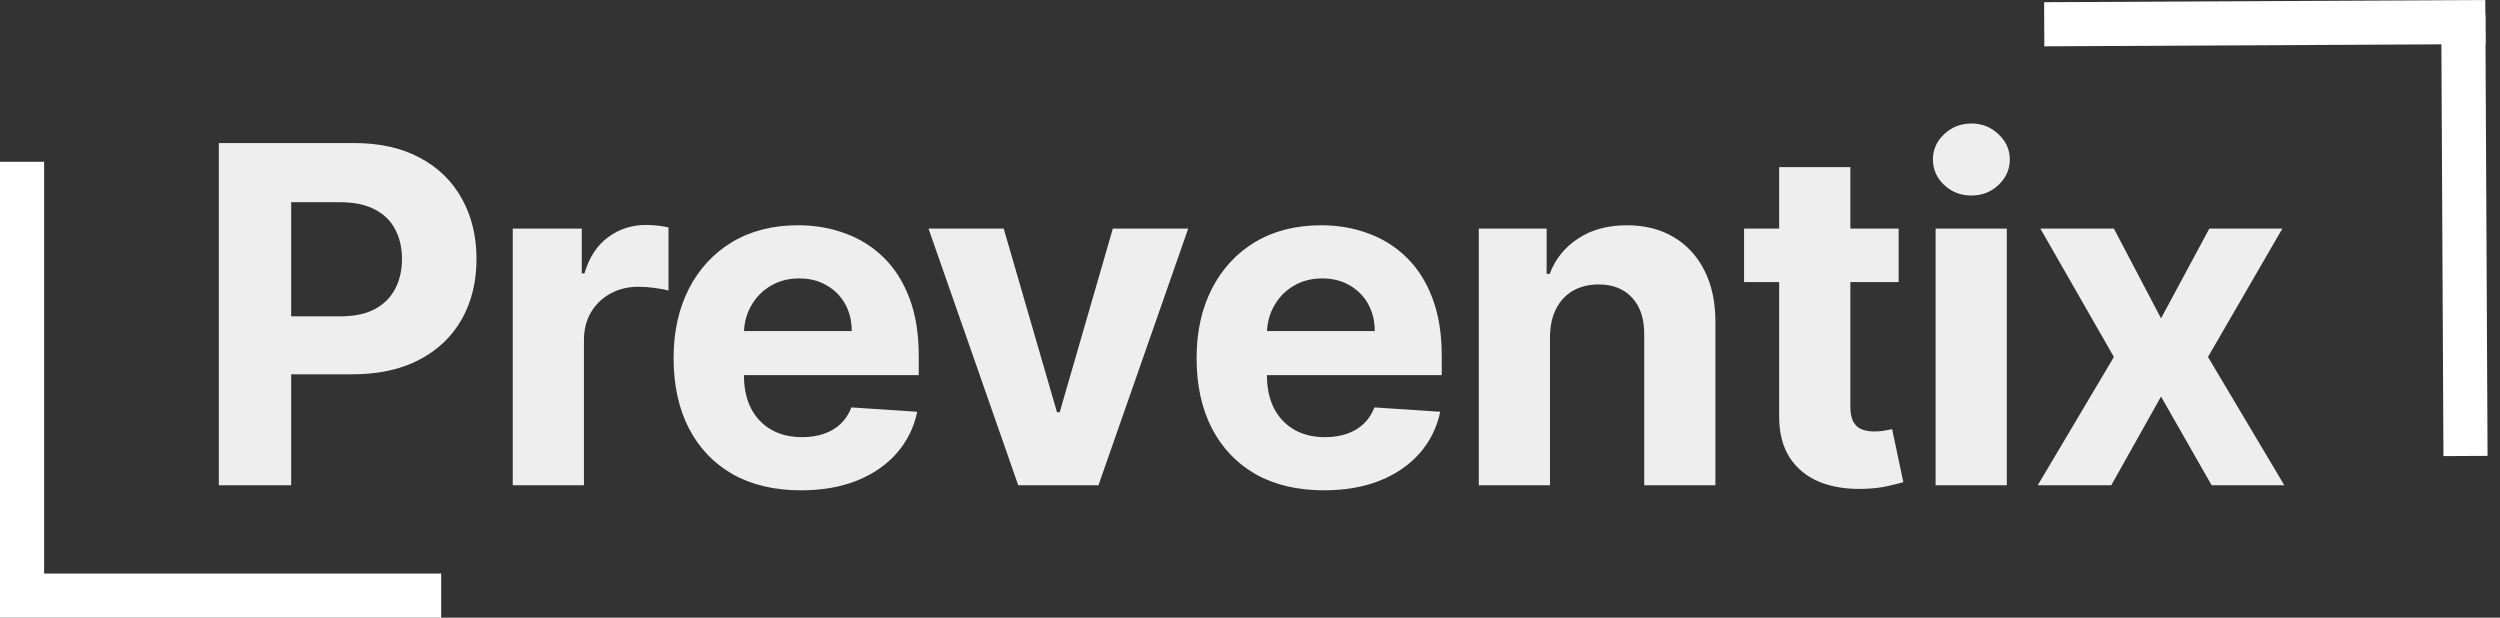 <svg width="170" height="42" viewBox="0 0 170 42" fill="none" xmlns="http://www.w3.org/2000/svg">
<rect x="0" y="0" width="170" height="42" fill="#333333" stroke="none"/>
<path d="M14.88 33V9.727H24.061C25.827 9.727 27.33 10.064 28.573 10.739C29.815 11.405 30.762 12.333 31.414 13.523C32.073 14.704 32.402 16.068 32.402 17.614C32.402 19.159 32.069 20.523 31.402 21.704C30.736 22.886 29.77 23.807 28.505 24.466C27.247 25.125 25.724 25.454 23.936 25.454H18.084V21.511H23.141C24.088 21.511 24.868 21.349 25.482 21.023C26.103 20.689 26.565 20.231 26.868 19.648C27.179 19.057 27.334 18.379 27.334 17.614C27.334 16.841 27.179 16.167 26.868 15.591C26.565 15.008 26.103 14.557 25.482 14.239C24.861 13.913 24.073 13.75 23.118 13.75H19.8V33H14.88ZM34.867 33V15.546H39.561V18.591H39.742C40.061 17.508 40.595 16.689 41.345 16.136C42.095 15.576 42.958 15.296 43.936 15.296C44.178 15.296 44.439 15.311 44.72 15.341C45 15.371 45.246 15.413 45.458 15.466V19.761C45.231 19.693 44.917 19.633 44.515 19.579C44.114 19.526 43.746 19.5 43.413 19.5C42.701 19.5 42.064 19.655 41.504 19.966C40.951 20.269 40.511 20.693 40.186 21.239C39.867 21.784 39.708 22.413 39.708 23.125V33H34.867ZM54.463 33.341C52.668 33.341 51.122 32.977 49.827 32.25C48.539 31.515 47.547 30.477 46.85 29.136C46.153 27.788 45.804 26.193 45.804 24.352C45.804 22.557 46.153 20.981 46.85 19.625C47.547 18.269 48.528 17.212 49.793 16.454C51.066 15.697 52.558 15.318 54.27 15.318C55.422 15.318 56.493 15.504 57.486 15.875C58.486 16.239 59.357 16.788 60.1 17.523C60.85 18.258 61.433 19.182 61.85 20.296C62.266 21.401 62.475 22.697 62.475 24.182V25.511H47.736V22.511H57.918C57.918 21.814 57.766 21.197 57.463 20.659C57.16 20.121 56.74 19.701 56.202 19.398C55.672 19.087 55.054 18.932 54.35 18.932C53.615 18.932 52.963 19.102 52.395 19.443C51.834 19.776 51.395 20.227 51.077 20.796C50.759 21.356 50.596 21.981 50.588 22.671V25.523C50.588 26.386 50.747 27.133 51.066 27.761C51.391 28.39 51.85 28.875 52.441 29.216C53.031 29.557 53.732 29.727 54.543 29.727C55.081 29.727 55.573 29.651 56.02 29.5C56.467 29.349 56.85 29.121 57.168 28.818C57.486 28.515 57.728 28.144 57.895 27.704L62.372 28C62.145 29.076 61.679 30.015 60.975 30.818C60.278 31.614 59.376 32.235 58.27 32.682C57.172 33.121 55.903 33.341 54.463 33.341ZM80.798 15.546L74.695 33H69.241L63.139 15.546H68.252L71.877 28.034H72.059L75.673 15.546H80.798ZM90.027 33.341C88.231 33.341 86.686 32.977 85.391 32.25C84.103 31.515 83.11 30.477 82.413 29.136C81.716 27.788 81.368 26.193 81.368 24.352C81.368 22.557 81.716 20.981 82.413 19.625C83.11 18.269 84.091 17.212 85.356 16.454C86.629 15.697 88.122 15.318 89.834 15.318C90.985 15.318 92.057 15.504 93.05 15.875C94.05 16.239 94.921 16.788 95.663 17.523C96.413 18.258 96.997 19.182 97.413 20.296C97.83 21.401 98.038 22.697 98.038 24.182V25.511H83.3V22.511H93.481C93.481 21.814 93.33 21.197 93.027 20.659C92.724 20.121 92.303 19.701 91.766 19.398C91.235 19.087 90.618 18.932 89.913 18.932C89.178 18.932 88.527 19.102 87.959 19.443C87.398 19.776 86.959 20.227 86.641 20.796C86.322 21.356 86.16 21.981 86.152 22.671V25.523C86.152 26.386 86.311 27.133 86.629 27.761C86.955 28.39 87.413 28.875 88.004 29.216C88.595 29.557 89.296 29.727 90.106 29.727C90.644 29.727 91.137 29.651 91.584 29.5C92.031 29.349 92.413 29.121 92.731 28.818C93.05 28.515 93.292 28.144 93.459 27.704L97.936 28C97.709 29.076 97.243 30.015 96.538 30.818C95.841 31.614 94.94 32.235 93.834 32.682C92.735 33.121 91.466 33.341 90.027 33.341ZM105.398 22.909V33H100.557V15.546H105.171V18.625H105.376C105.762 17.61 106.41 16.807 107.319 16.216C108.228 15.617 109.33 15.318 110.626 15.318C111.838 15.318 112.895 15.583 113.796 16.114C114.698 16.644 115.398 17.401 115.898 18.386C116.398 19.364 116.648 20.53 116.648 21.886V33H111.807V22.75C111.815 21.682 111.542 20.849 110.989 20.25C110.436 19.644 109.675 19.341 108.705 19.341C108.054 19.341 107.478 19.481 106.978 19.761C106.485 20.042 106.099 20.451 105.819 20.989C105.546 21.519 105.406 22.159 105.398 22.909ZM129.108 15.546V19.182H118.596V15.546H129.108ZM120.983 11.364H125.824V27.636C125.824 28.083 125.892 28.432 126.028 28.682C126.165 28.924 126.354 29.095 126.596 29.193C126.846 29.292 127.134 29.341 127.46 29.341C127.687 29.341 127.915 29.322 128.142 29.284C128.369 29.239 128.543 29.204 128.665 29.182L129.426 32.784C129.184 32.86 128.843 32.947 128.403 33.045C127.964 33.151 127.43 33.216 126.801 33.239C125.634 33.284 124.612 33.129 123.733 32.773C122.862 32.417 122.184 31.864 121.699 31.114C121.214 30.364 120.975 29.417 120.983 28.273V11.364ZM131.621 33V15.546H136.462V33H131.621ZM134.053 13.296C133.333 13.296 132.716 13.057 132.201 12.579C131.693 12.095 131.439 11.515 131.439 10.841C131.439 10.174 131.693 9.602 132.201 9.125C132.716 8.64 133.333 8.398 134.053 8.398C134.773 8.398 135.386 8.64 135.894 9.125C136.409 9.602 136.667 10.174 136.667 10.841C136.667 11.515 136.409 12.095 135.894 12.579C135.386 13.057 134.773 13.296 134.053 13.296ZM143.745 15.546L146.95 21.648L150.234 15.546H155.2L150.143 24.273L155.336 33H150.393L146.95 26.966L143.564 33H138.564L143.745 24.273L138.745 15.546H143.745Z" fill="#EEEEEE"/>
<line x1="1.5" y1="11" x2="1.5" y2="41" stroke="white" stroke-width="3"/>
<line y1="40.5" x2="30" y2="40.5" stroke="white" stroke-width="3"/>
<line x1="167.654" y1="31.007" x2="167.505" y2="1.008" stroke="white" stroke-width="3"/>
<line x1="169.007" y1="1.5" x2="139.008" y2="1.65" stroke="white" stroke-width="3"/>
</svg>
